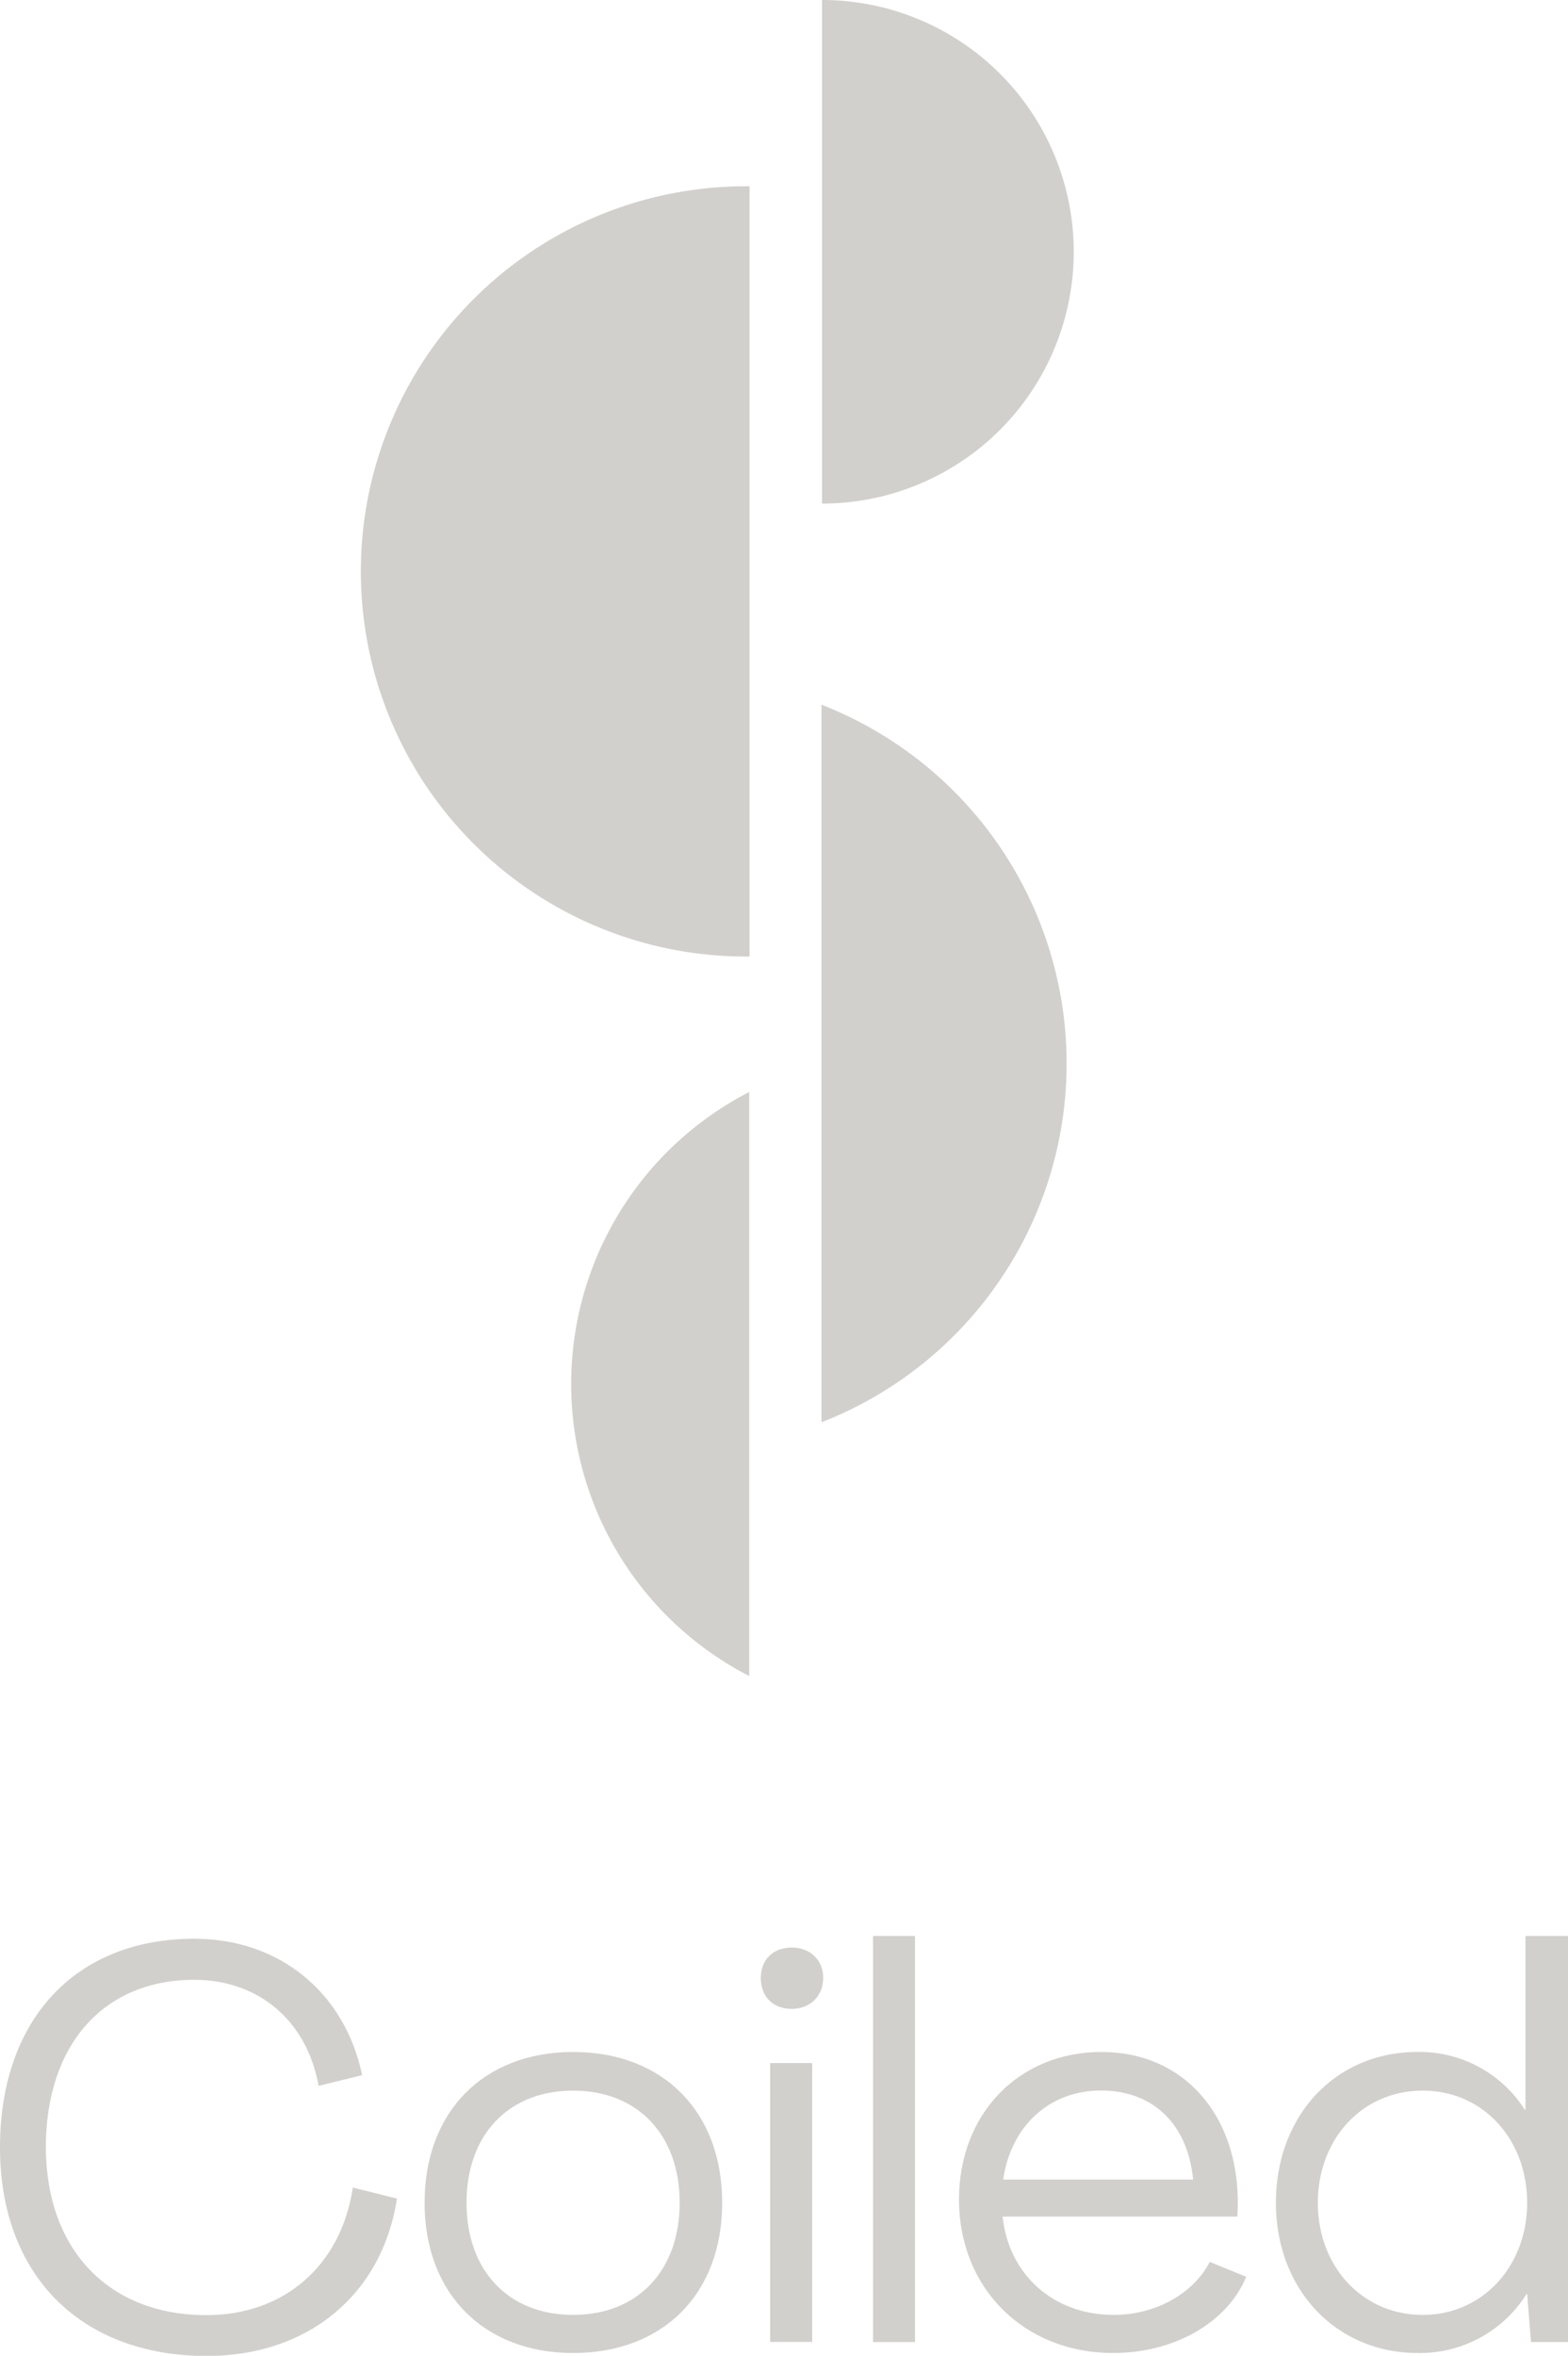 <svg id="Layer_1" data-name="Layer 1" xmlns="http://www.w3.org/2000/svg" viewBox="0 0 440.36 661.36"><defs><style>.cls-1{fill:#d2d0cc;}</style></defs><path class="cls-1" d="M390.32,337.85a108.12,108.12,0,1,1,0-216.23Z" transform="translate(-179.82 -69.32)"/><path class="cls-1" d="M479.37,367.89a108.11,108.11,0,0,0-68.84-100.73V468.61A108.11,108.11,0,0,0,479.37,367.89Z" transform="translate(-179.82 -69.32)"/><path class="cls-1" d="M410.68,210.7a70.69,70.69,0,1,0,0-141.38Z" transform="translate(-179.82 -69.32)"/><path class="cls-1" d="M340.23,457.85a92.14,92.14,0,0,0,50,82V375.89A92.14,92.14,0,0,0,340.23,457.85Z" transform="translate(-179.82 -69.32)"/><path class="cls-1" d="M179.82,672.22c0-35.83,21.09-58.62,54.58-58.62,23.73,0,42.18,14.89,47.14,38.3l-12.25,3c-3.25-18.3-16.9-29.77-34.89-29.77-25.58,0-41.71,18.29-41.71,47.14.16,28.68,17.68,47,45.13,47,21.86,0,37.83-14,41.09-35.82l12.4,3.1c-4.18,27-25,44.2-53.49,44.2C202.3,730.68,179.82,707.88,179.82,672.22Z" transform="translate(-179.82 -69.32)"/><path class="cls-1" d="M299.06,687.72c0-25.58,16.59-42.33,41.71-42.33,25.28,0,41.87,16.75,41.87,42.33s-16.59,42.18-41.87,42.18C315.65,729.9,299.06,713.16,299.06,687.72Zm71.64,0c0-19.07-11.79-31.48-29.93-31.48s-29.93,12.41-29.93,31.48,11.79,31.48,29.93,31.48S370.7,706.8,370.7,687.72Z" transform="translate(-179.82 -69.32)"/><path class="cls-1" d="M393.49,624.61c0-5.12,3.41-8.53,8.68-8.53,5.12,0,8.84,3.41,8.84,8.53s-3.72,8.68-8.84,8.68C396.9,633.29,393.49,629.88,393.49,624.61Zm2.63,23.88h11.79V726.8H396.12Z" transform="translate(-179.82 -69.32)"/><path class="cls-1" d="M425,612.82h11.79v114H425Z" transform="translate(-179.82 -69.32)"/><path class="cls-1" d="M449.15,686.79c0-24,16.75-41.4,40-41.4,22.95,0,38,17.37,38.3,41.56,0,1.39,0,3.1-.16,4.65H461.4c1.7,16.28,14.26,27.6,31.17,27.6,12.25,0,22.64-6.36,27-14.88l10.23,4.18c-5.11,12.56-19.84,21.4-37.37,21.4C467.45,729.9,449.15,711.76,449.15,686.79Zm65.75-5.58c-1.55-16-11.63-25-25.9-25-14.58,0-25.28,10.08-27.45,25Z" transform="translate(-179.82 -69.32)"/><path class="cls-1" d="M538.15,687.72c0-24.5,16.75-42.33,39.7-42.33a35,35,0,0,1,30.24,16.28h.15V612.82h11.94v114H609.79l-1.08-13.49h-.16A35.39,35.39,0,0,1,578,729.9C555.05,729.9,538.15,712.07,538.15,687.72Zm70.56,0c0-17.83-12.41-31.48-29.31-31.48-17.06,0-29.47,13.65-29.47,31.48,0,18,12.57,31.48,29.47,31.48S608.71,705.4,608.71,687.72Z" transform="translate(-179.82 -69.32)"/></svg>